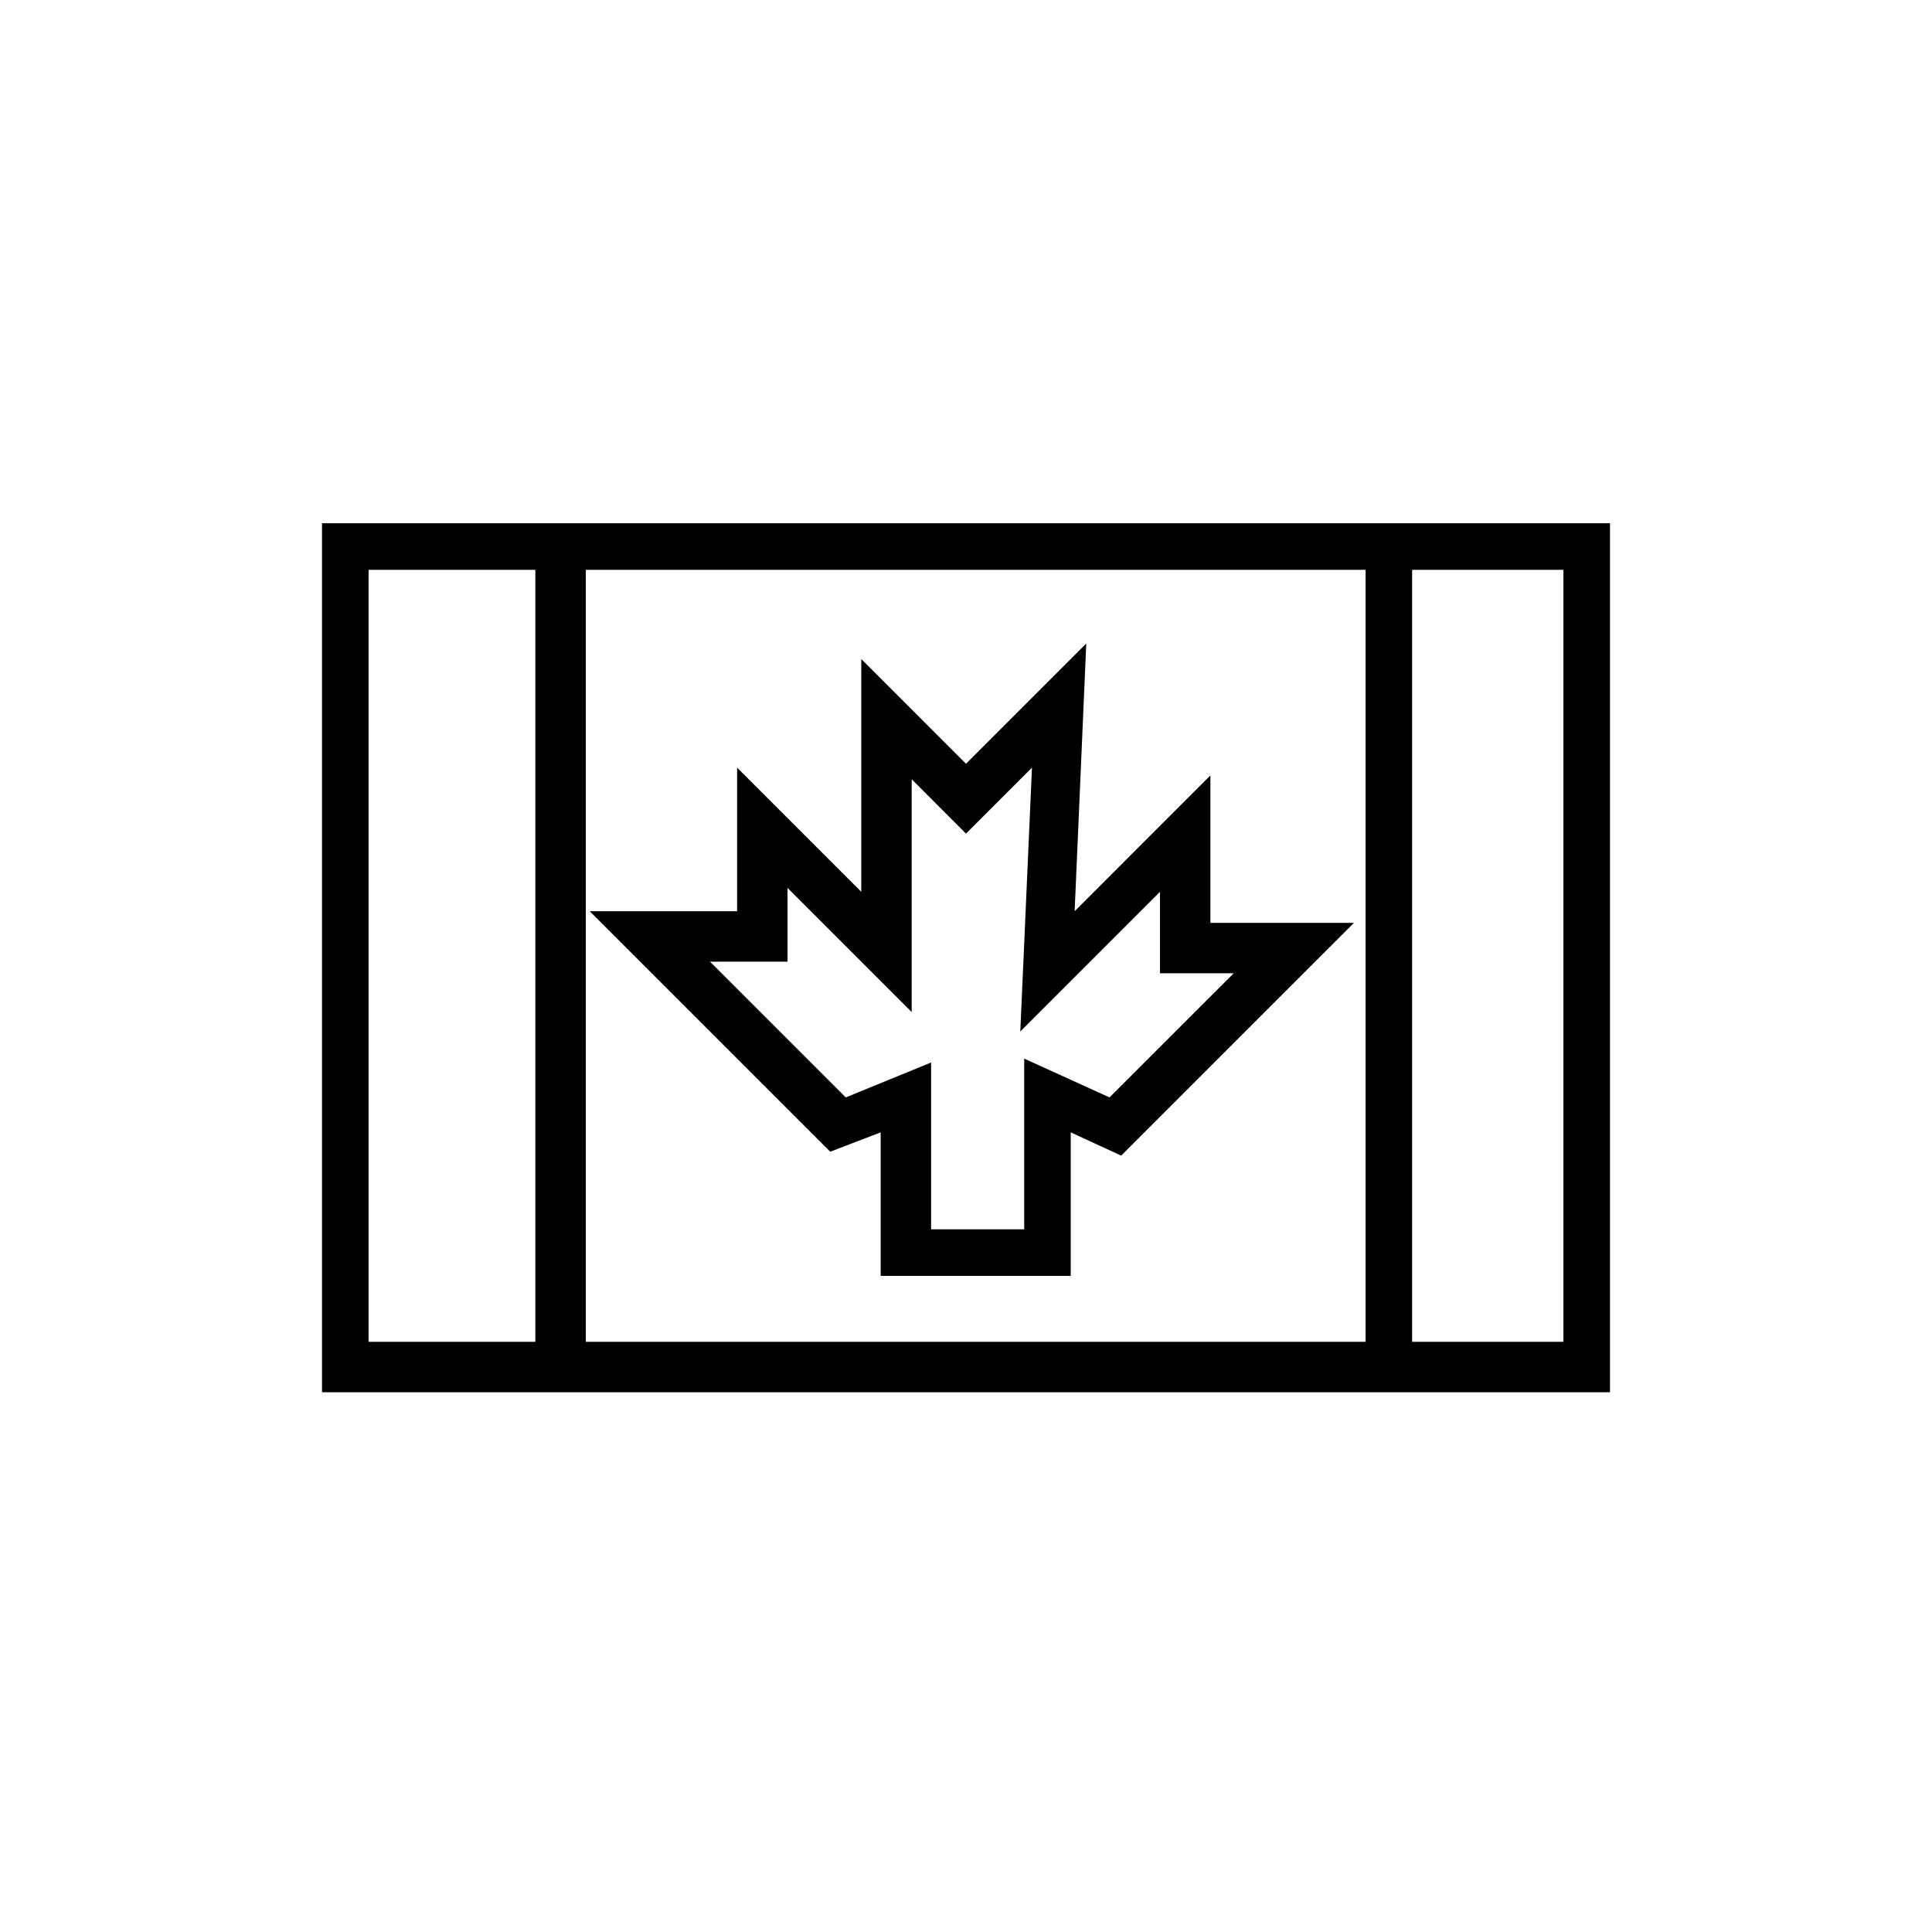 <svg viewBox="0 0 48 48" fill="none" xmlns="http://www.w3.org/2000/svg">
  <title>Flag - Canada Glyph</title>
  <path d="M30.072 22.928V19.265L26.699 22.639L26.988 15.988L24 18.976L21.398 16.373V22.157L18.313 19.072V22.639H14.651L20.627 28.614L21.88 28.133V31.699H26.602V28.133L27.855 28.711L33.639 22.928H30.072ZM27.566 27.265L25.446 26.301V30.542H23.133V26.398L21.012 27.265L17.639 23.892H19.566V22.06L22.651 25.145V19.361L24 20.711L25.639 19.072L25.349 25.627L28.819 22.157V24.181H30.651L27.566 27.265Z" fill="currentColor"/>
  <path d="M8 13V34.59H40V13H8ZM33.928 14.157V33.337H14.554V14.157H33.928ZM9.157 14.157H13.301V33.337H9.157V14.157ZM38.843 33.337H35.084V14.157H38.843V33.337Z" fill="currentColor"/>
</svg>
